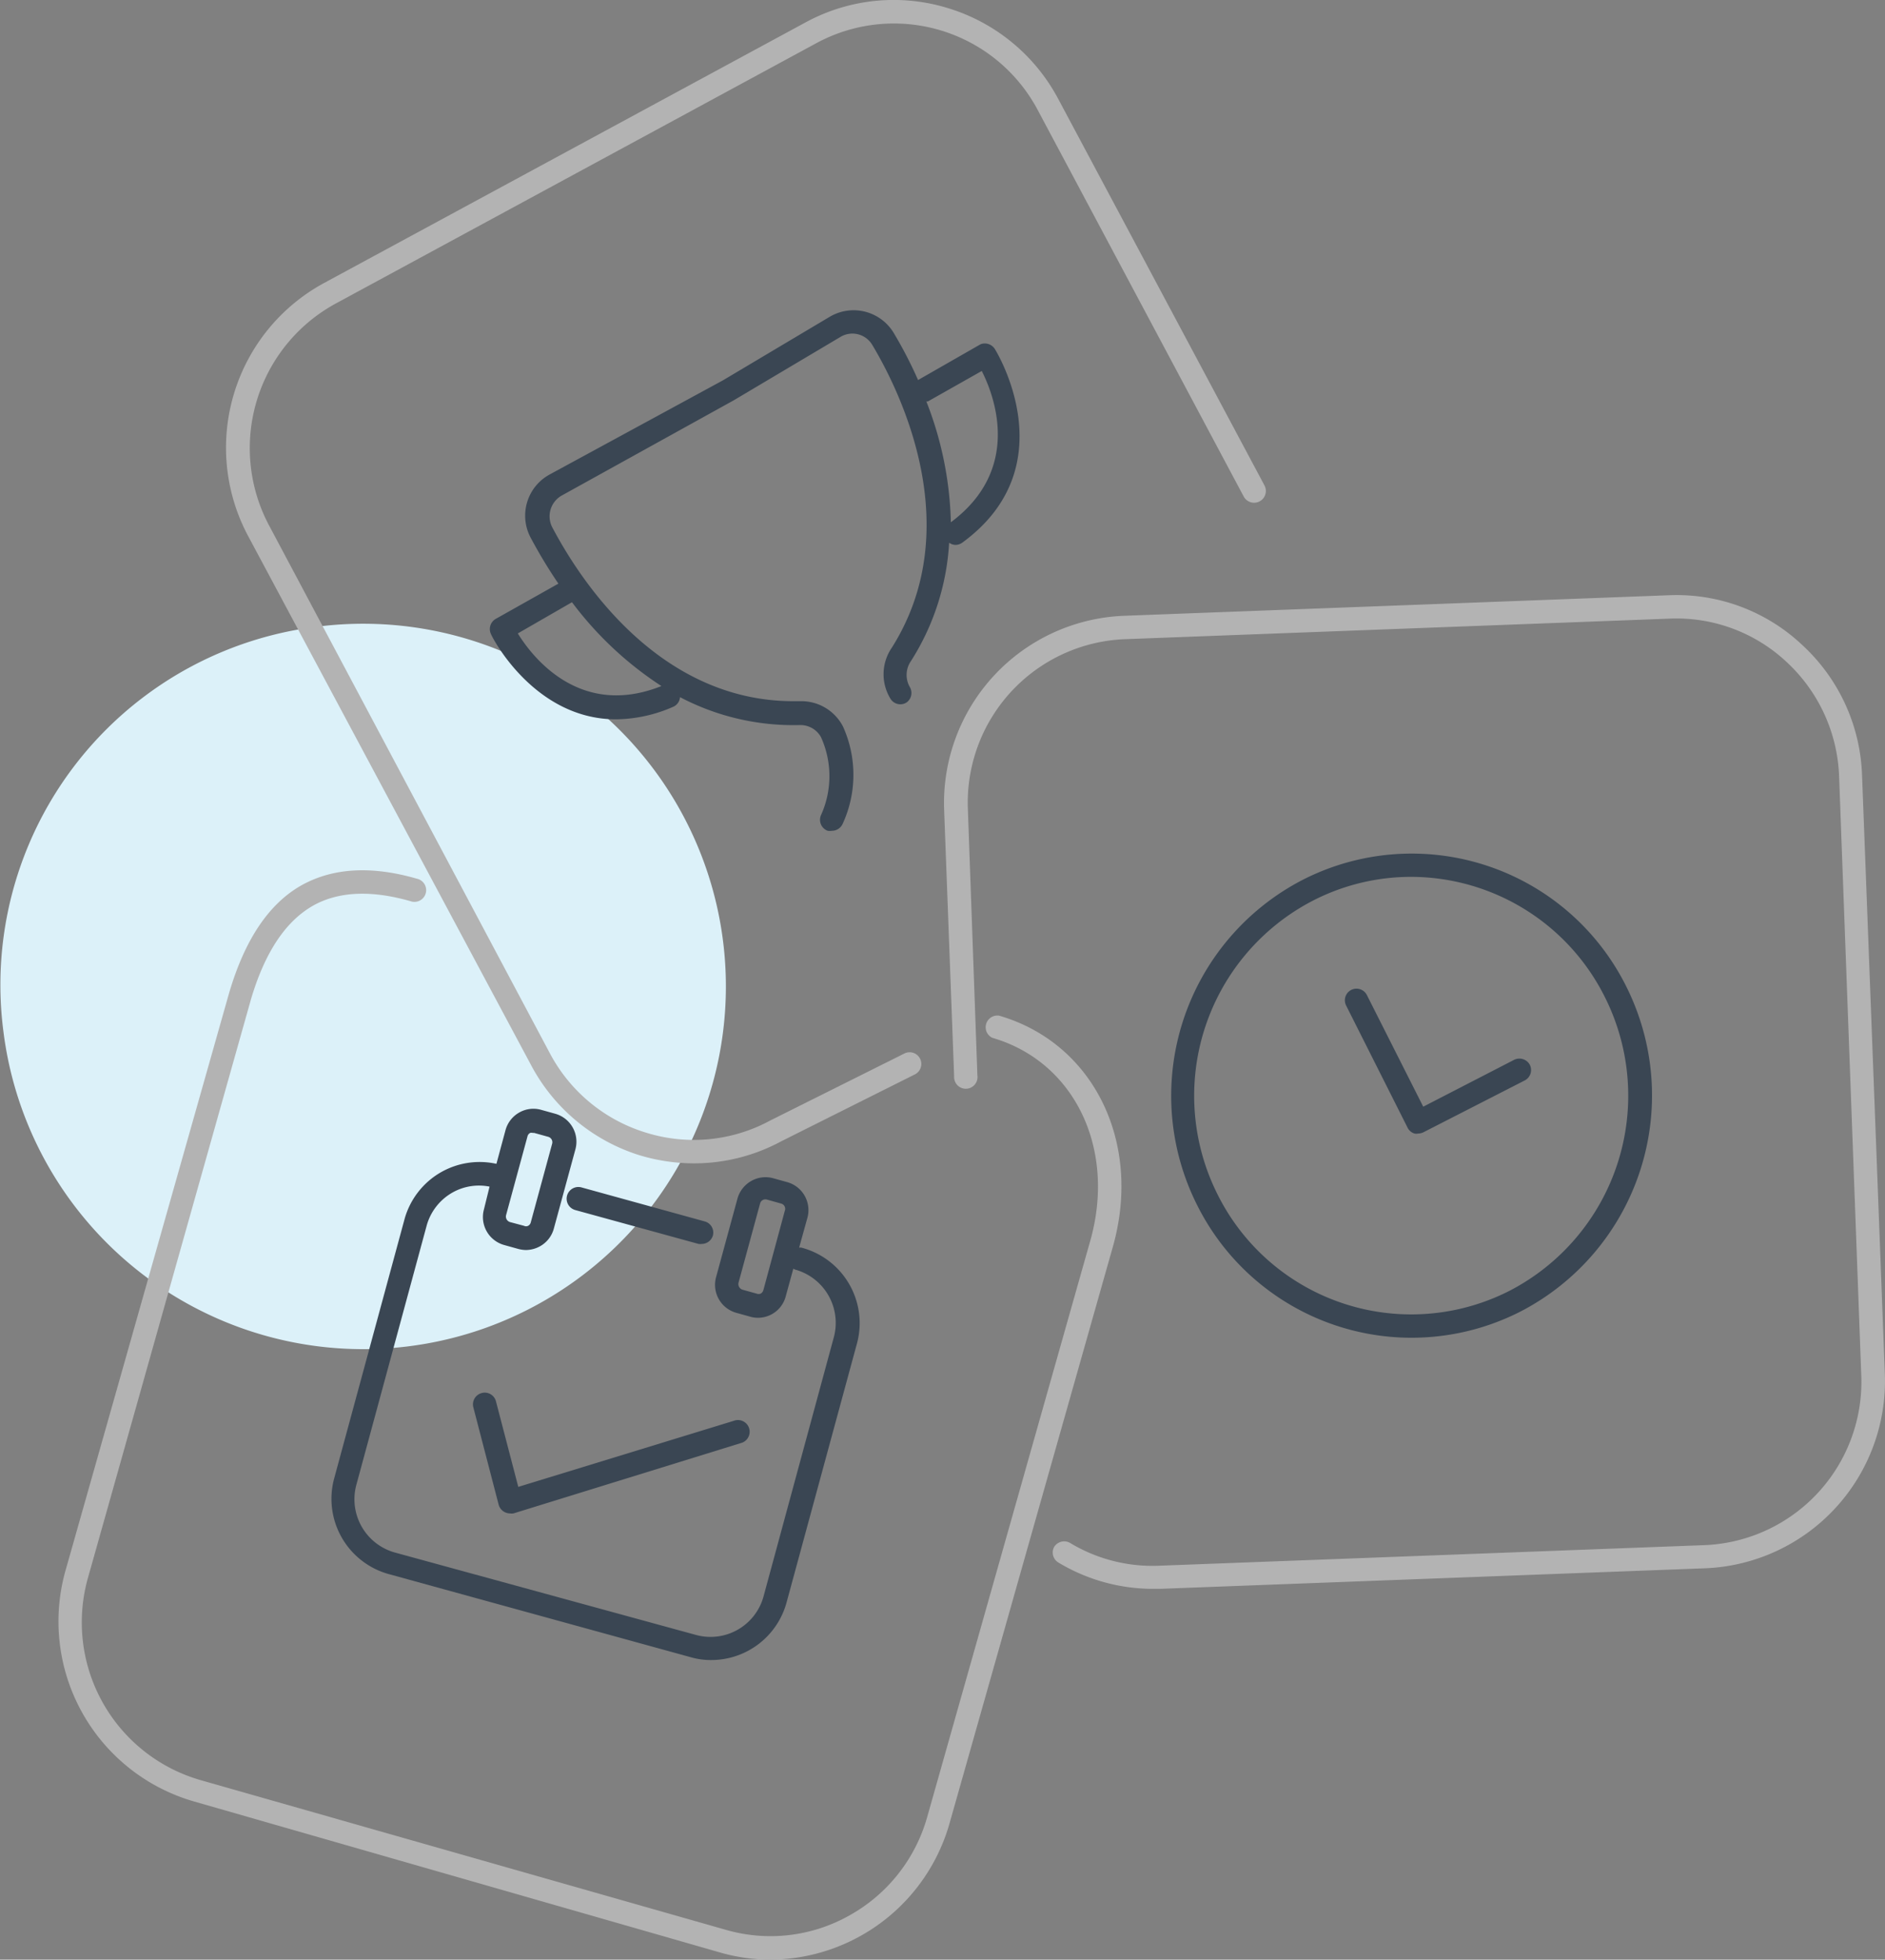 <svg xmlns="http://www.w3.org/2000/svg" viewBox="0 0 120.75 125.51"><rect x="0" y="0" width="120.75" height="125.51" fill="#808080" stroke="none"/><defs><style>.cls-1{fill:#dcf1f9;}.cls-2{fill:#b3b3b3;}.cls-3{fill:#3a4653;}</style></defs><g id="Layer_2" data-name="Layer 2"><g id="Layer_1-2" data-name="Layer 1"><path class="cls-1" d="M20.22,40.15a23.23,23.23,0,1,1-20,25.92A23.11,23.11,0,0,1,20.22,40.15Z"/><path class="cls-2" d="M71.28,79.88,60.82,116.8a12,12,0,0,1-11.47,8.71,11.73,11.73,0,0,1-3.26-.47L12.4,115.37a12,12,0,0,1-8.19-14.83L14.67,63.62c1-3.41,2.54-5.75,4.68-6.94,2-1.1,4.46-1.24,7.36-.4a.75.75,0,1,1-.41,1.44c-2.51-.72-4.6-.63-6.22.27-1.78,1-3.11,3-4,6L5.65,101a10.51,10.51,0,0,0,7.16,13L46.5,123.6a10.3,10.3,0,0,0,7.89-.91,10.44,10.44,0,0,0,5-6.3L69.84,79.47c1.67-5.89-1-11.47-6.27-13A.75.75,0,0,1,64,65.05C70.05,66.8,73.19,73.17,71.28,79.88Zm48-30.22a11.88,11.88,0,0,0-3.81-8.33A11.72,11.72,0,0,0,107,38.12L72,39.44A12,12,0,0,0,60.48,51.88l.64,17.05a.75.75,0,1,0,1.49-.06L62,51.82A10.48,10.48,0,0,1,72,40.94l35-1.32a10.31,10.31,0,0,1,7.47,2.8,10.5,10.5,0,0,1,3.34,7.3l1.42,38.36a10.47,10.47,0,0,1-10,10.88l-35,1.32a10.22,10.22,0,0,1-5.7-1.47.76.76,0,0,0-1,.26.75.75,0,0,0,.26,1,11.76,11.76,0,0,0,6.08,1.69h.45l35-1.32A12,12,0,0,0,120.74,88ZM34,68.18A11.87,11.87,0,0,0,41,74a12.18,12.18,0,0,0,3.46.51,11.76,11.76,0,0,0,5.58-1.41l8.53-4.27a.75.75,0,1,0-.67-1.34l-8.55,4.27a10.28,10.28,0,0,1-7.91.8,10.4,10.4,0,0,1-6.2-5.07l-18-33.83a10.54,10.54,0,0,1,4.25-14.21L52.34,2.74A10.43,10.43,0,0,1,66.45,7L79.67,31.8A.75.75,0,1,0,81,31.09L67.78,6.32A11.92,11.92,0,0,0,60.69.51a11.81,11.81,0,0,0-9.06.91L20.77,18.12a12,12,0,0,0-4.86,16.24Z"/><path class="cls-3" d="M104.16,63.15a15.35,15.35,0,0,0-20.71-6.8,15.57,15.57,0,0,0-6.76,20.84A15.35,15.35,0,0,0,97.4,84,15.58,15.58,0,0,0,104.16,63.15ZM96.72,82.66A13.86,13.86,0,0,1,78,76.51a14.07,14.07,0,0,1,6.11-18.83,13.74,13.74,0,0,1,6.27-1.52,13.9,13.9,0,0,1,12.41,7.67A14.07,14.07,0,0,1,96.72,82.66ZM98,68.2a.75.75,0,0,1-.33,1l-6.49,3.32a.81.81,0,0,1-.34.08.59.59,0,0,1-.23,0,.73.73,0,0,1-.44-.37l-3.94-7.83a.74.74,0,1,1,1.33-.67l3.61,7.15,5.82-3A.76.76,0,0,1,98,68.2ZM51.35,79.91a.42.42,0,0,0-.16,0L51.72,78a1.86,1.86,0,0,0-1.3-2.29l-.9-.25a1.85,1.85,0,0,0-1.4.18,1.88,1.88,0,0,0-.88,1.13L45.87,81.8a1.86,1.86,0,0,0,1.29,2.28l.9.25h0a1.73,1.73,0,0,0,.5.07A1.84,1.84,0,0,0,50.34,83l.48-1.75a.31.31,0,0,0,.14.07,3.54,3.54,0,0,1,2.45,4.34l-4.5,16.59a3.52,3.52,0,0,1-4.3,2.47L25.28,99.43a3.54,3.54,0,0,1-2.45-4.34l4.5-16.59A3.51,3.51,0,0,1,29,76.37,3.45,3.45,0,0,1,31.36,76L31,77.46a1.86,1.86,0,0,0,1.3,2.28l.9.25a2.07,2.07,0,0,0,.49.07,1.9,1.9,0,0,0,.92-.25,1.84,1.84,0,0,0,.87-1.13l1.38-5.07a1.86,1.86,0,0,0-1.3-2.28l-.9-.25a1.83,1.83,0,0,0-1.41.18,1.86,1.86,0,0,0-.87,1.13l-.58,2.15a5,5,0,0,0-3.52.52,5,5,0,0,0-2.36,3l-4.5,16.58a5,5,0,0,0,3.5,6.18l19.33,5.32a4.57,4.57,0,0,0,1.32.18,5,5,0,0,0,4.82-3.7l4.51-16.59A5,5,0,0,0,51.35,79.91Zm-1.08-2.35L48.9,82.63a.37.37,0,0,1-.17.22.36.36,0,0,1-.27,0l-.9-.25a.38.38,0,0,1-.25-.45l1.38-5.07a.35.35,0,0,1,.44-.25l.89.25A.35.35,0,0,1,50.27,77.56ZM33.79,72.78a.34.34,0,0,1,.17-.22.31.31,0,0,1,.17,0l.09,0,.9.25a.36.36,0,0,1,.25.44L34,78.29a.34.34,0,0,1-.17.22.29.29,0,0,1-.26,0h0l-.9-.24a.37.37,0,0,1-.25-.45Zm11.88,6.34a.75.75,0,0,1-.72.55.69.69,0,0,1-.2,0l-7.9-2.17a.75.75,0,1,1,.4-1.45l7.9,2.18A.74.74,0,0,1,45.67,79.12ZM33.2,95.23,47,91a.75.75,0,1,1,.44,1.43l-14.55,4.5a.85.85,0,0,1-.22,0,.76.76,0,0,1-.73-.57l-1.62-6.23a.75.75,0,0,1,.54-.91.74.74,0,0,1,.91.53ZM62.81,22.05l-4,2.29a27.42,27.42,0,0,0-1.55-3,3,3,0,0,0-4.11-1.05l-6.84,4.07L35.21,30.39A3,3,0,0,0,34,34.45a31.7,31.7,0,0,0,1.77,2.93l-4,2.25a.75.75,0,0,0-.31,1c0,.06,2.7,5.44,8,5.44a9.3,9.3,0,0,0,3.66-.8.73.73,0,0,0,.44-.62,15.62,15.62,0,0,0,7.59,1.79h.05a1.5,1.5,0,0,1,1.39.77,6.05,6.05,0,0,1,0,5,.75.75,0,0,0,.43,1,.86.86,0,0,0,.27,0,.76.76,0,0,0,.7-.47A7.5,7.5,0,0,0,54,46.53a3,3,0,0,0-2.74-1.62h-.43c-8.65,0-13.69-7.78-15.47-11.17a1.53,1.53,0,0,1,.62-2L47,25.64l6.87-4.08a1.48,1.48,0,0,1,2,.52c2,3.33,6,11.89,1.26,19.4a3,3,0,0,0-.07,3.3.74.74,0,0,0,1,.22.75.75,0,0,0,.22-1,1.56,1.56,0,0,1,.08-1.67,15.76,15.76,0,0,0,2.44-7.57.74.74,0,0,0,.4.14.76.76,0,0,0,.45-.15c6.74-4.93,2.12-12.33,2.07-12.41A.76.76,0,0,0,62.81,22.05ZM42.37,43.94c-5.19,2.07-8.23-1.8-9.2-3.37l3.47-2A22.4,22.4,0,0,0,42.37,43.94ZM60.91,33.45a22.52,22.52,0,0,0-1.57-7.74.29.29,0,0,0,.1,0l3.45-1.95C63.73,25.41,65.45,30.07,60.91,33.45Z"/></g></g></svg>